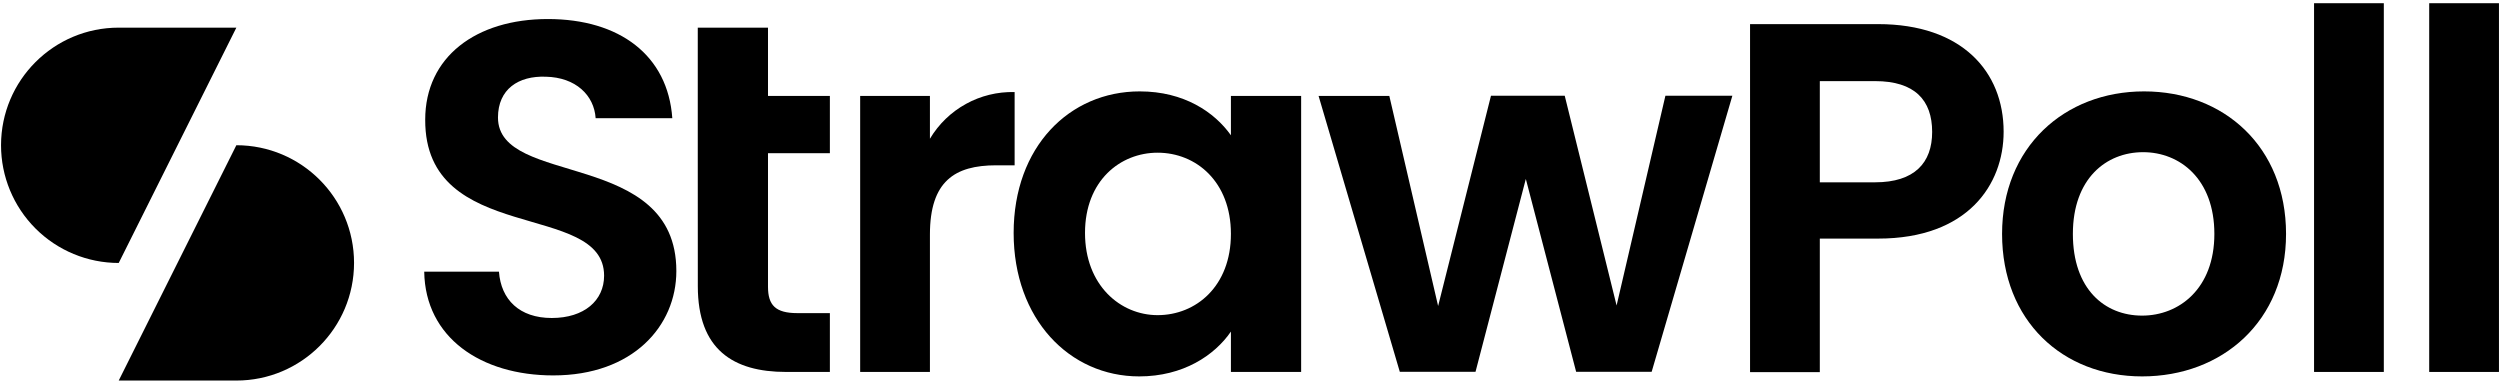 <svg class="h-6 w-auto mr-2" width="482" height="74" viewBox="0 0 482 74" xmlns="http://www.w3.org/2000/svg" xmlns:xlink="http://www.w3.org/1999/xlink">
    <path id="Pfad" fill="currentColor" stroke="none" d="M 106.67 72.38 C 92.74 72.38 81.98 65.08 81.79 52.38 L 96.2 52.38 C 96.59 57.76 100.14 61.31 106.38 61.31 C 112.62 61.31 116.47 57.95 116.47 53.15 C 116.47 38.64 81.89 47.38 81.98 23.08 C 81.98 10.97 91.78 3.67 105.62 3.67 C 119.46 3.67 128.77 10.67 129.62 22.79 L 114.84 22.79 C 114.55 18.37 111 14.91 105.23 14.79 C 99.95 14.59 96.01 17.19 96.01 22.66 C 96.01 36.11 130.4 28.66 130.4 52.25 C 130.4 62.87 122 72.38 106.67 72.38 Z"></path>
    <path id="path1" fill="currentColor" stroke="none" d="M 134.53 29.54 L 134.53 5.33 L 148.07 5.33 L 148.07 18.49 L 160 18.49 L 160 29.54 L 148.07 29.54 L 148.07 55.28 C 148.07 58.84 149.51 60.37 153.74 60.37 L 160 60.37 L 160 71.71 L 151.54 71.71 C 141.36 71.71 134.54 67.39 134.54 55.19 Z"></path>
    <path id="path2" fill="currentColor" stroke="none" d="M 179.29 71.71 L 165.84 71.71 L 165.84 18.49 L 179.29 18.49 L 179.29 26.75 C 182.707 21.019 188.95 17.578 195.62 17.75 L 195.62 31.87 L 192.07 31.87 C 184.07 31.87 179.29 34.94 179.29 45.22 Z"></path>
    <path id="path3" fill="currentColor" stroke="none" d="M 219.74 17.62 C 228.29 17.62 234.15 21.62 237.32 26.08 L 237.32 18.49 L 250.86 18.49 L 250.86 71.71 L 237.32 71.71 L 237.32 63.93 C 234.15 68.54 228.09 72.57 219.64 72.57 C 206.19 72.57 195.43 61.52 195.43 44.91 C 195.43 28.3 206.19 17.62 219.74 17.62 Z M 223.19 29.44 C 215.99 29.44 209.19 34.82 209.19 44.91 C 209.19 55 216.01 60.76 223.19 60.76 C 230.59 60.76 237.32 55.19 237.32 45.1 C 237.32 35.01 230.59 29.44 223.19 29.44 Z"></path>
    <path id="path4" fill="currentColor" stroke="none" d="M 254.22 18.49 L 267.86 18.49 L 277.27 59 L 287.46 18.46 L 301.68 18.46 L 311.68 58.9 L 321.09 18.46 L 334 18.46 L 318.44 71.68 L 303.88 71.68 L 294.18 34.5 L 284.48 71.68 L 269.88 71.68 Z"></path>
    <path id="path5" fill="currentColor" stroke="none" d="M 362.1 46 L 350.86 46 L 350.86 71.75 L 337.41 71.75 L 337.41 4.65 L 362.1 4.65 C 378.23 4.65 386.3 13.78 386.3 25.4 C 386.3 35.59 379.39 46 362.1 46 Z M 361.52 35.15 C 369.11 35.15 372.52 31.4 372.52 25.44 C 372.52 19.3 369.16 15.64 361.52 15.64 L 350.86 15.64 L 350.86 35.15 Z"></path>
    <path id="path6" fill="currentColor" stroke="none" d="M 413 72.57 C 397.63 72.57 386 61.81 386 45.1 C 386 28.39 398 17.62 413.38 17.62 C 428.76 17.62 440.75 28.29 440.75 45.1 C 440.75 61.91 428.48 72.57 413 72.57 Z M 413 60.85 C 420.11 60.85 426.93 55.67 426.93 45.1 C 426.93 34.53 420.3 29.34 413.19 29.34 C 406.08 29.34 399.65 34.43 399.65 45.1 C 399.65 55.77 405.81 60.85 413 60.85 Z"></path>
    <path id="path7" fill="currentColor" stroke="none" d="M 446.15 0.62 L 459.6 0.62 L 459.6 71.71 L 446.15 71.71 Z"></path>
    <path id="path8" fill="currentColor" stroke="none" d="M 468.35 0.62 L 481.8 0.62 L 481.8 71.71 L 468.35 71.71 Z"></path>
    <path id="path9" fill="currentColor" stroke="none" d="M 22.89 50.7 L 45.57 5.33 L 22.89 5.33 C 10.364 5.324 0.206 15.474 0.2 28 L 0.2 28 C 0.197 34.02 2.587 39.793 6.842 44.051 C 11.098 48.308 16.871 50.7 22.89 50.7 Z"></path>
    <path id="path10" fill="currentColor" stroke="none" d="M 45.57 28 L 22.89 73.37 L 45.57 73.37 C 58.097 73.37 68.254 63.217 68.26 50.69 L 68.26 50.69 C 68.26 38.159 58.101 28 45.57 28 Z"></path>
</svg>